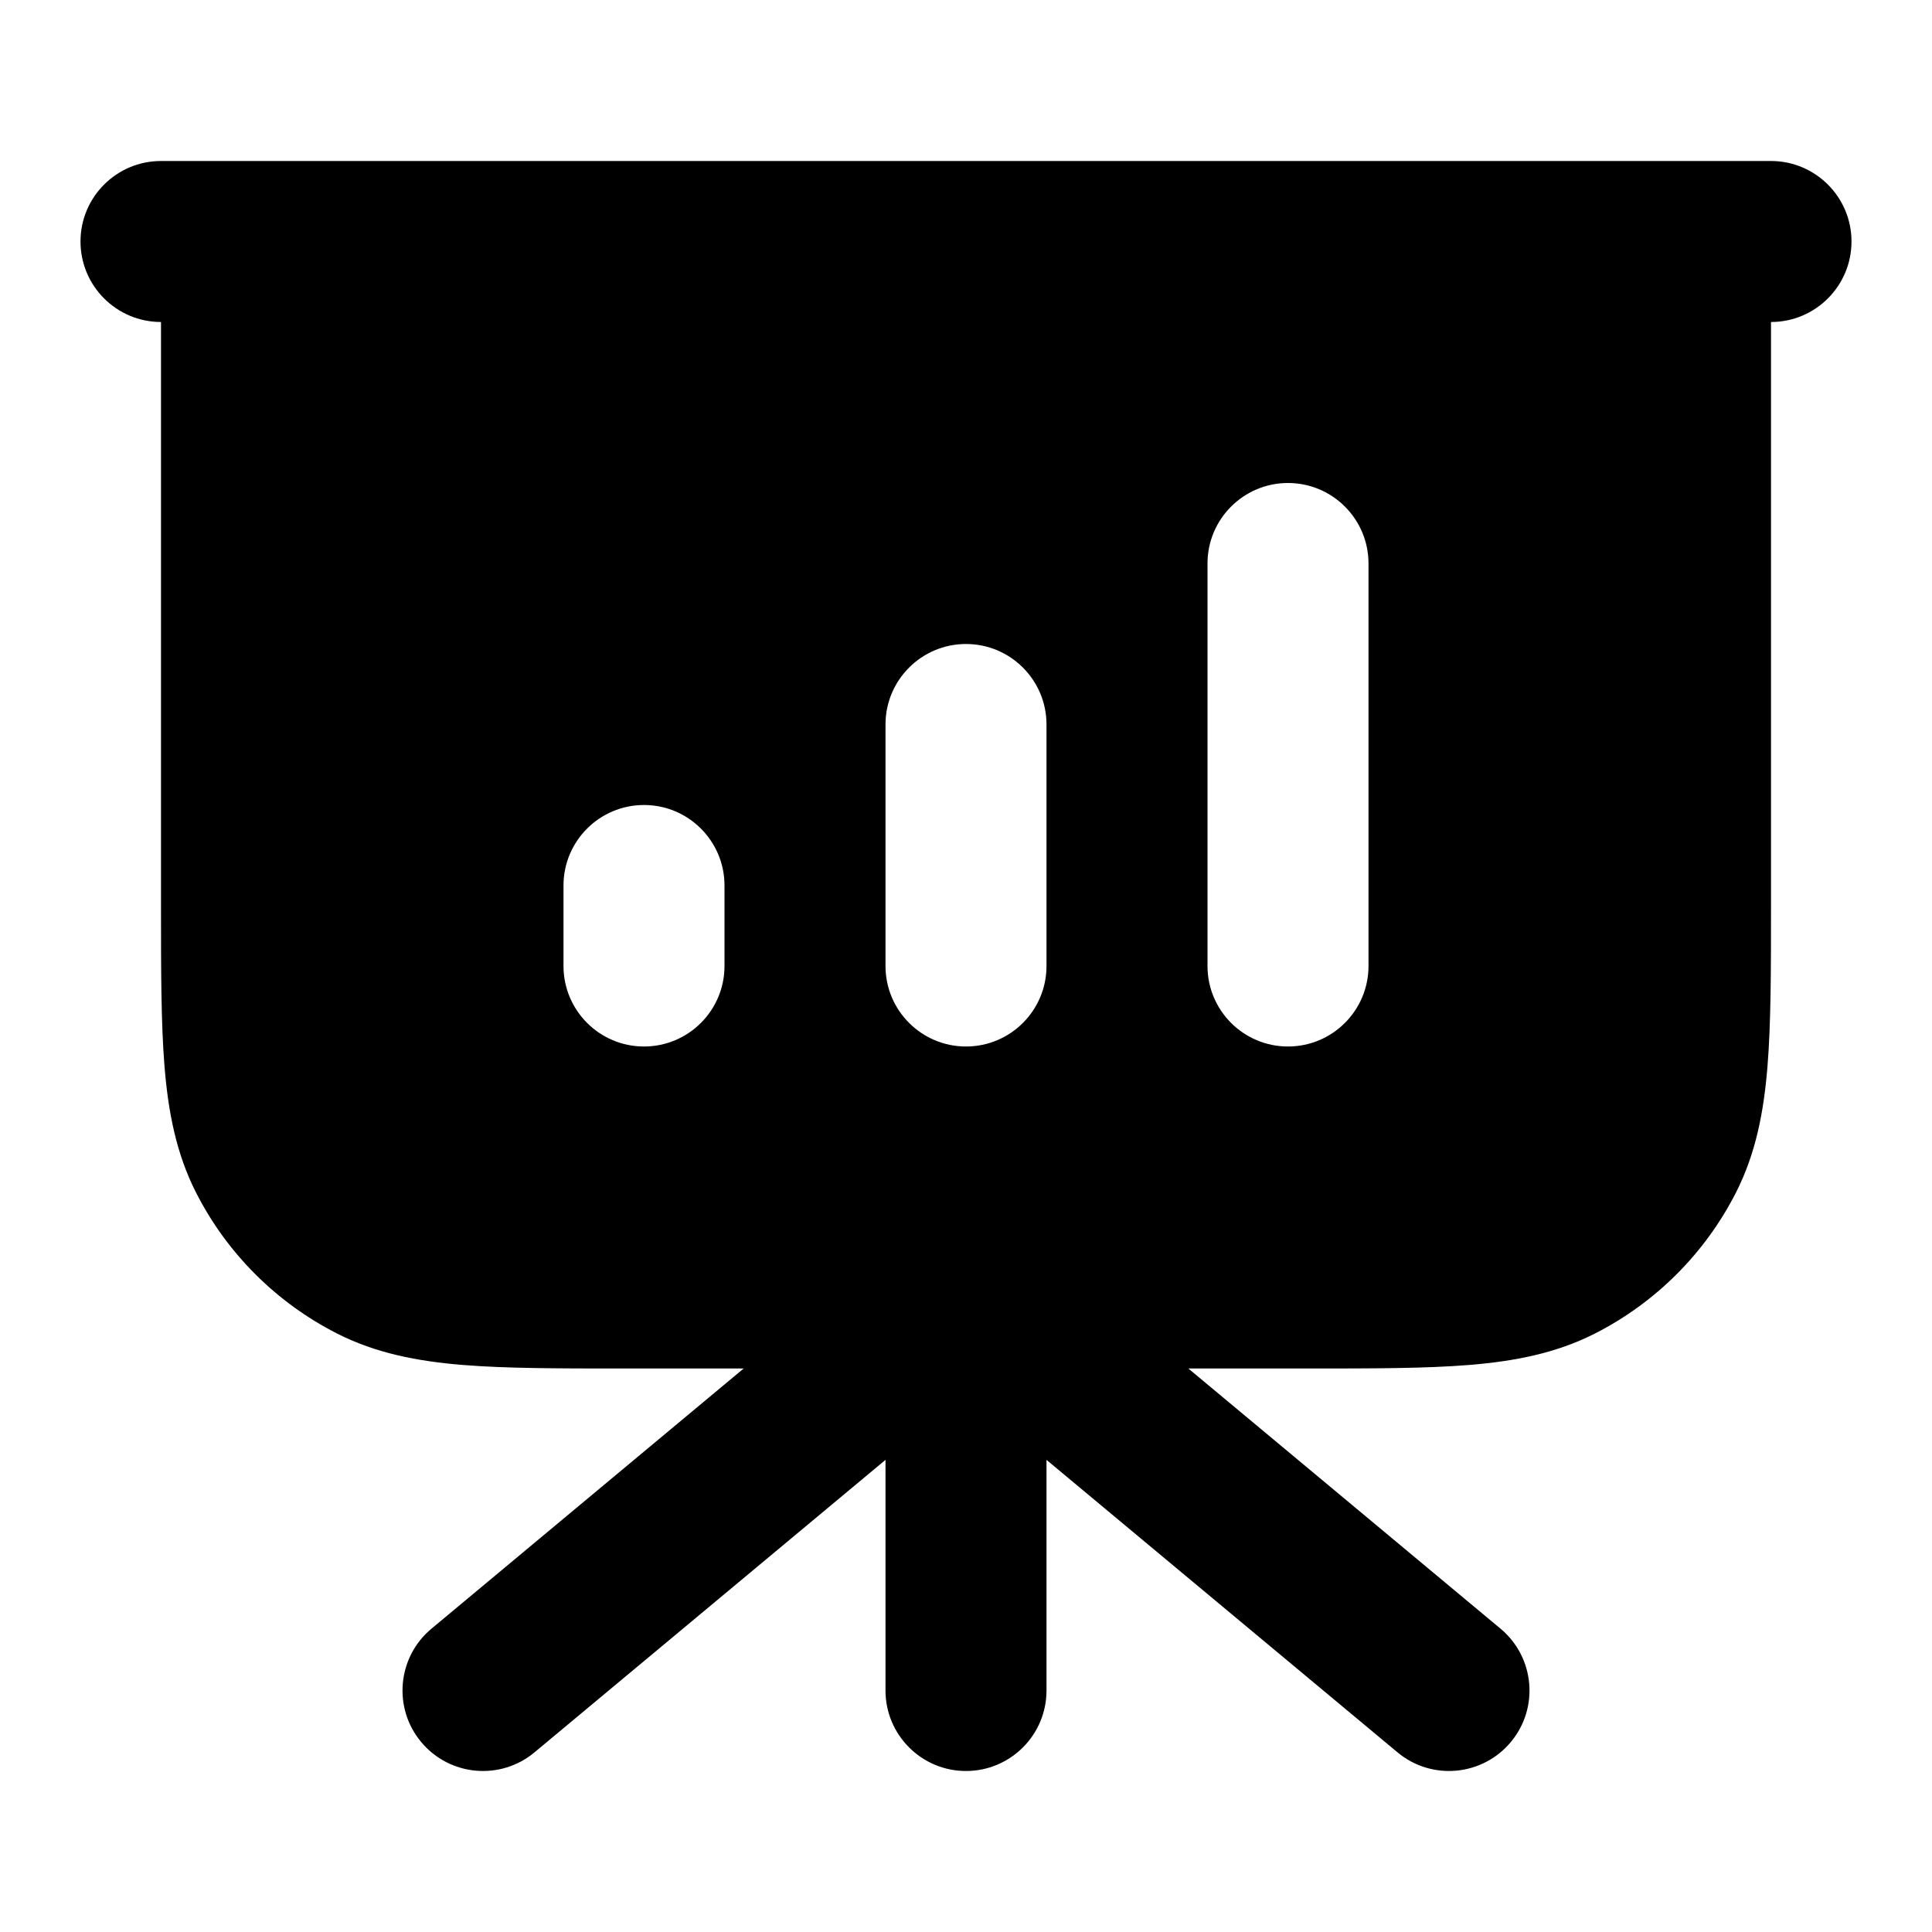 <svg viewBox="0 0 24 24" fill="none" xmlns="http://www.w3.org/2000/svg">
<path fill-rule="evenodd" clip-rule="evenodd" d="M1 3C1 2.448 1.448 2 2 2H22C22.552 2 23 2.448 23 3C23 3.552 22.552 4 22 4V11.241C22 12.046 22 12.711 21.956 13.252C21.91 13.814 21.811 14.331 21.564 14.816C21.18 15.569 20.569 16.18 19.816 16.564C19.331 16.811 18.814 16.91 18.252 16.956C17.711 17 17.046 17 16.241 17H14.762L18.64 20.232C19.064 20.585 19.122 21.216 18.768 21.64C18.415 22.064 17.784 22.122 17.36 21.768L13 18.135V21C13 21.552 12.552 22 12 22C11.448 22 11 21.552 11 21V18.135L6.64 21.768C6.216 22.122 5.585 22.064 5.232 21.64C4.878 21.216 4.936 20.585 5.36 20.232L9.238 17H7.759C6.954 17 6.289 17 5.748 16.956C5.186 16.91 4.669 16.811 4.184 16.564C3.431 16.18 2.819 15.569 2.436 14.816C2.189 14.331 2.09 13.814 2.044 13.252C2 12.711 2 12.046 2 11.241L2 4C1.448 4 1 3.552 1 3ZM17 7C17 6.448 16.552 6 16 6C15.448 6 15 6.448 15 7V12C15 12.552 15.448 13 16 13C16.552 13 17 12.552 17 12V7ZM12 8C12.552 8 13 8.448 13 9V12C13 12.552 12.552 13 12 13C11.448 13 11 12.552 11 12V9C11 8.448 11.448 8 12 8ZM8 10C8.552 10 9 10.448 9 11V12C9 12.552 8.552 13 8 13C7.448 13 7 12.552 7 12V11C7 10.448 7.448 10 8 10Z" fill="currentColor"/>
</svg>
